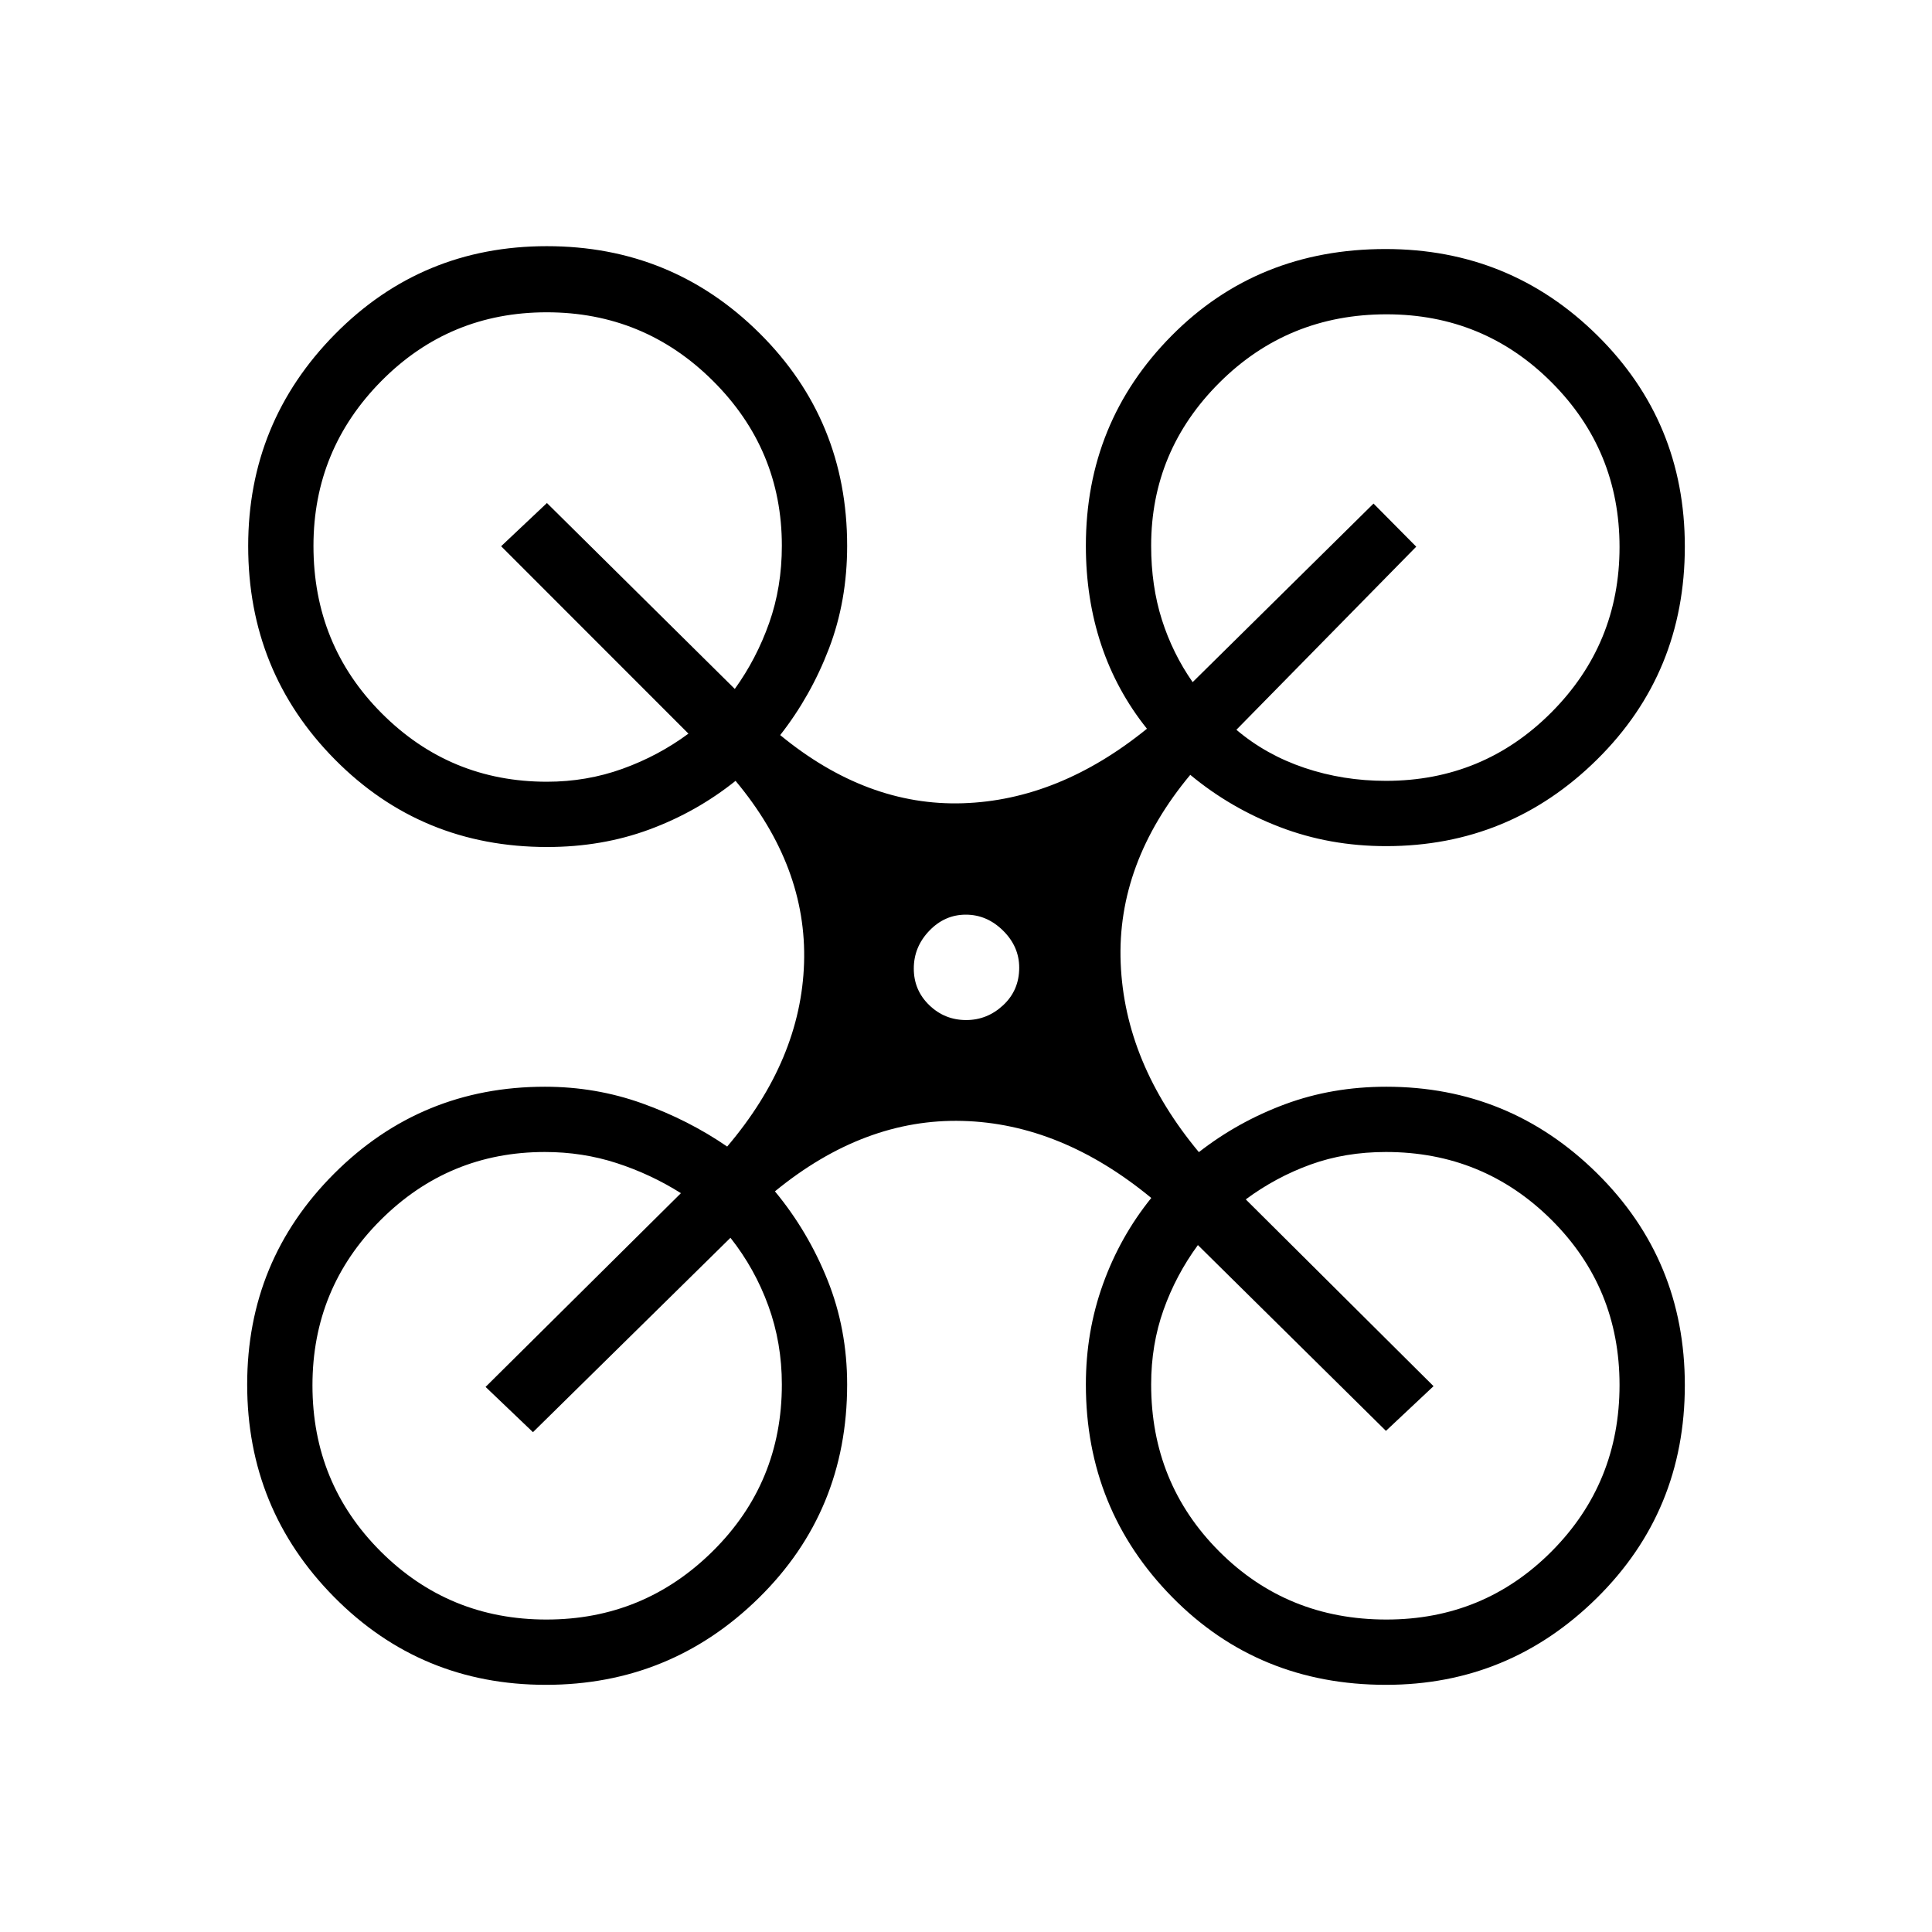<svg xmlns="http://www.w3.org/2000/svg" height="40" viewBox="0 -960 960 960" width="40"><path d="M271.2-122.82q-62.06 0-105.22-43.67-43.16-43.68-43.16-105.59 0-61.54 43.2-104.74 43.2-43.19 104.75-43.19 25.22 0 48.28 8.25 23.05 8.26 42.28 21.48 36.66-43.17 38.2-91.16 1.53-47.98-34.04-90.56-19.31 15.47-42.84 24.17-23.53 8.7-50.76 8.7-62.5 0-105.53-43.53-43.04-43.53-43.04-106 0-61.56 43.13-105.29 43.13-43.73 105.27-43.73 62.14 0 105.68 43.24 43.54 43.23 43.54 105.66 0 27.43-9.03 51.03t-24.24 43.01q43.09 35.42 90.8 33.87 47.72-1.55 91.44-37.03-15.15-18.93-22.75-41.8-7.6-22.86-7.6-49.11 0-61.4 42.65-104.42 42.64-43.03 106.27-43.03 61.81 0 105.25 42.95 43.45 42.95 43.45 104.89 0 62.71-43.57 105.78-43.57 43.08-104.86 43.08-28.05 0-52.73-9.46-24.69-9.45-44.58-25.97-36.58 43.95-34.58 93.57 2 49.61 38.85 93.91 19.43-15.14 42.84-23.82 23.41-8.68 50.28-8.68 61.21 0 104.78 43.06t43.57 105.22q0 62.58-43.7 105.74-43.7 43.17-104.8 43.17-63.4 0-106.26-43.62-42.86-43.61-42.86-105.62 0-26.3 8.52-49.91 8.51-23.62 23.98-42.77-44.82-36.95-93.73-38.28-48.91-1.34-93.27 34.99 16.47 19.9 26.17 44.18 9.71 24.27 9.71 51.79 0 62.96-43.93 106.1-43.93 43.14-105.81 43.14ZM688.65-572q48.34 0 82.22-34.01 33.87-34 33.87-82.18 0-48.02-33.75-81.82-33.75-33.81-82.02-33.81-48.94 0-82.96 33.87Q572-736.08 572-688.81q0 19.94 5.33 36.73 5.34 16.78 15.29 31.03l89.88-88.73 21.22 21.42-89.36 90.98q14.68 12.46 33.85 18.92 19.17 6.46 40.44 6.46Zm-416.88.44q19.71 0 37.55-6.43 17.85-6.43 32.76-17.47l-93.07-93.12 22.76-21.47 93.35 92.38q10.76-14.95 17.07-32.76 6.31-17.82 6.31-38.38 0-47.84-34.22-81.92-34.23-34.09-82.6-34.09-48.36 0-82.14 34.1-33.78 34.11-33.78 81.97 0 49.19 33.92 83.19t82.09 34Zm417.14 416.3q48.42 0 82.13-33.92 33.7-33.92 33.7-82.63 0-48.43-33.87-82.1-33.88-33.67-82.22-33.67-20.21 0-37.44 6.24-17.24 6.24-32.2 17.31l93.31 92.81-23.65 22.21-93.44-92.32q-10.89 14.86-17.06 32.16-6.17 17.29-6.17 37.11 0 49.05 33.79 82.93 33.79 33.87 83.12 33.87Zm-417.37 0q48.33 0 82.64-33.98 34.32-33.99 34.32-82.82 0-20.65-6.71-39.09-6.7-18.44-18.83-33.8l-98.13 96.59-23.55-22.49 97.07-96.27q-14.98-9.44-31.94-14.95-16.95-5.51-35.64-5.51-47.77 0-81.64 33.81-33.87 33.82-33.87 82.14 0 48.66 33.89 82.52 33.9 33.85 82.39 33.85Zm208.55-297.88q10.49 0 18.42-7.41 7.93-7.41 7.93-18.62 0-10.49-8.02-18.41-8.02-7.93-18.51-7.93-10.49 0-18.17 8.02-7.68 8.01-7.68 18.76 0 10.75 7.67 18.17 7.66 7.42 18.36 7.42Z"/></svg>